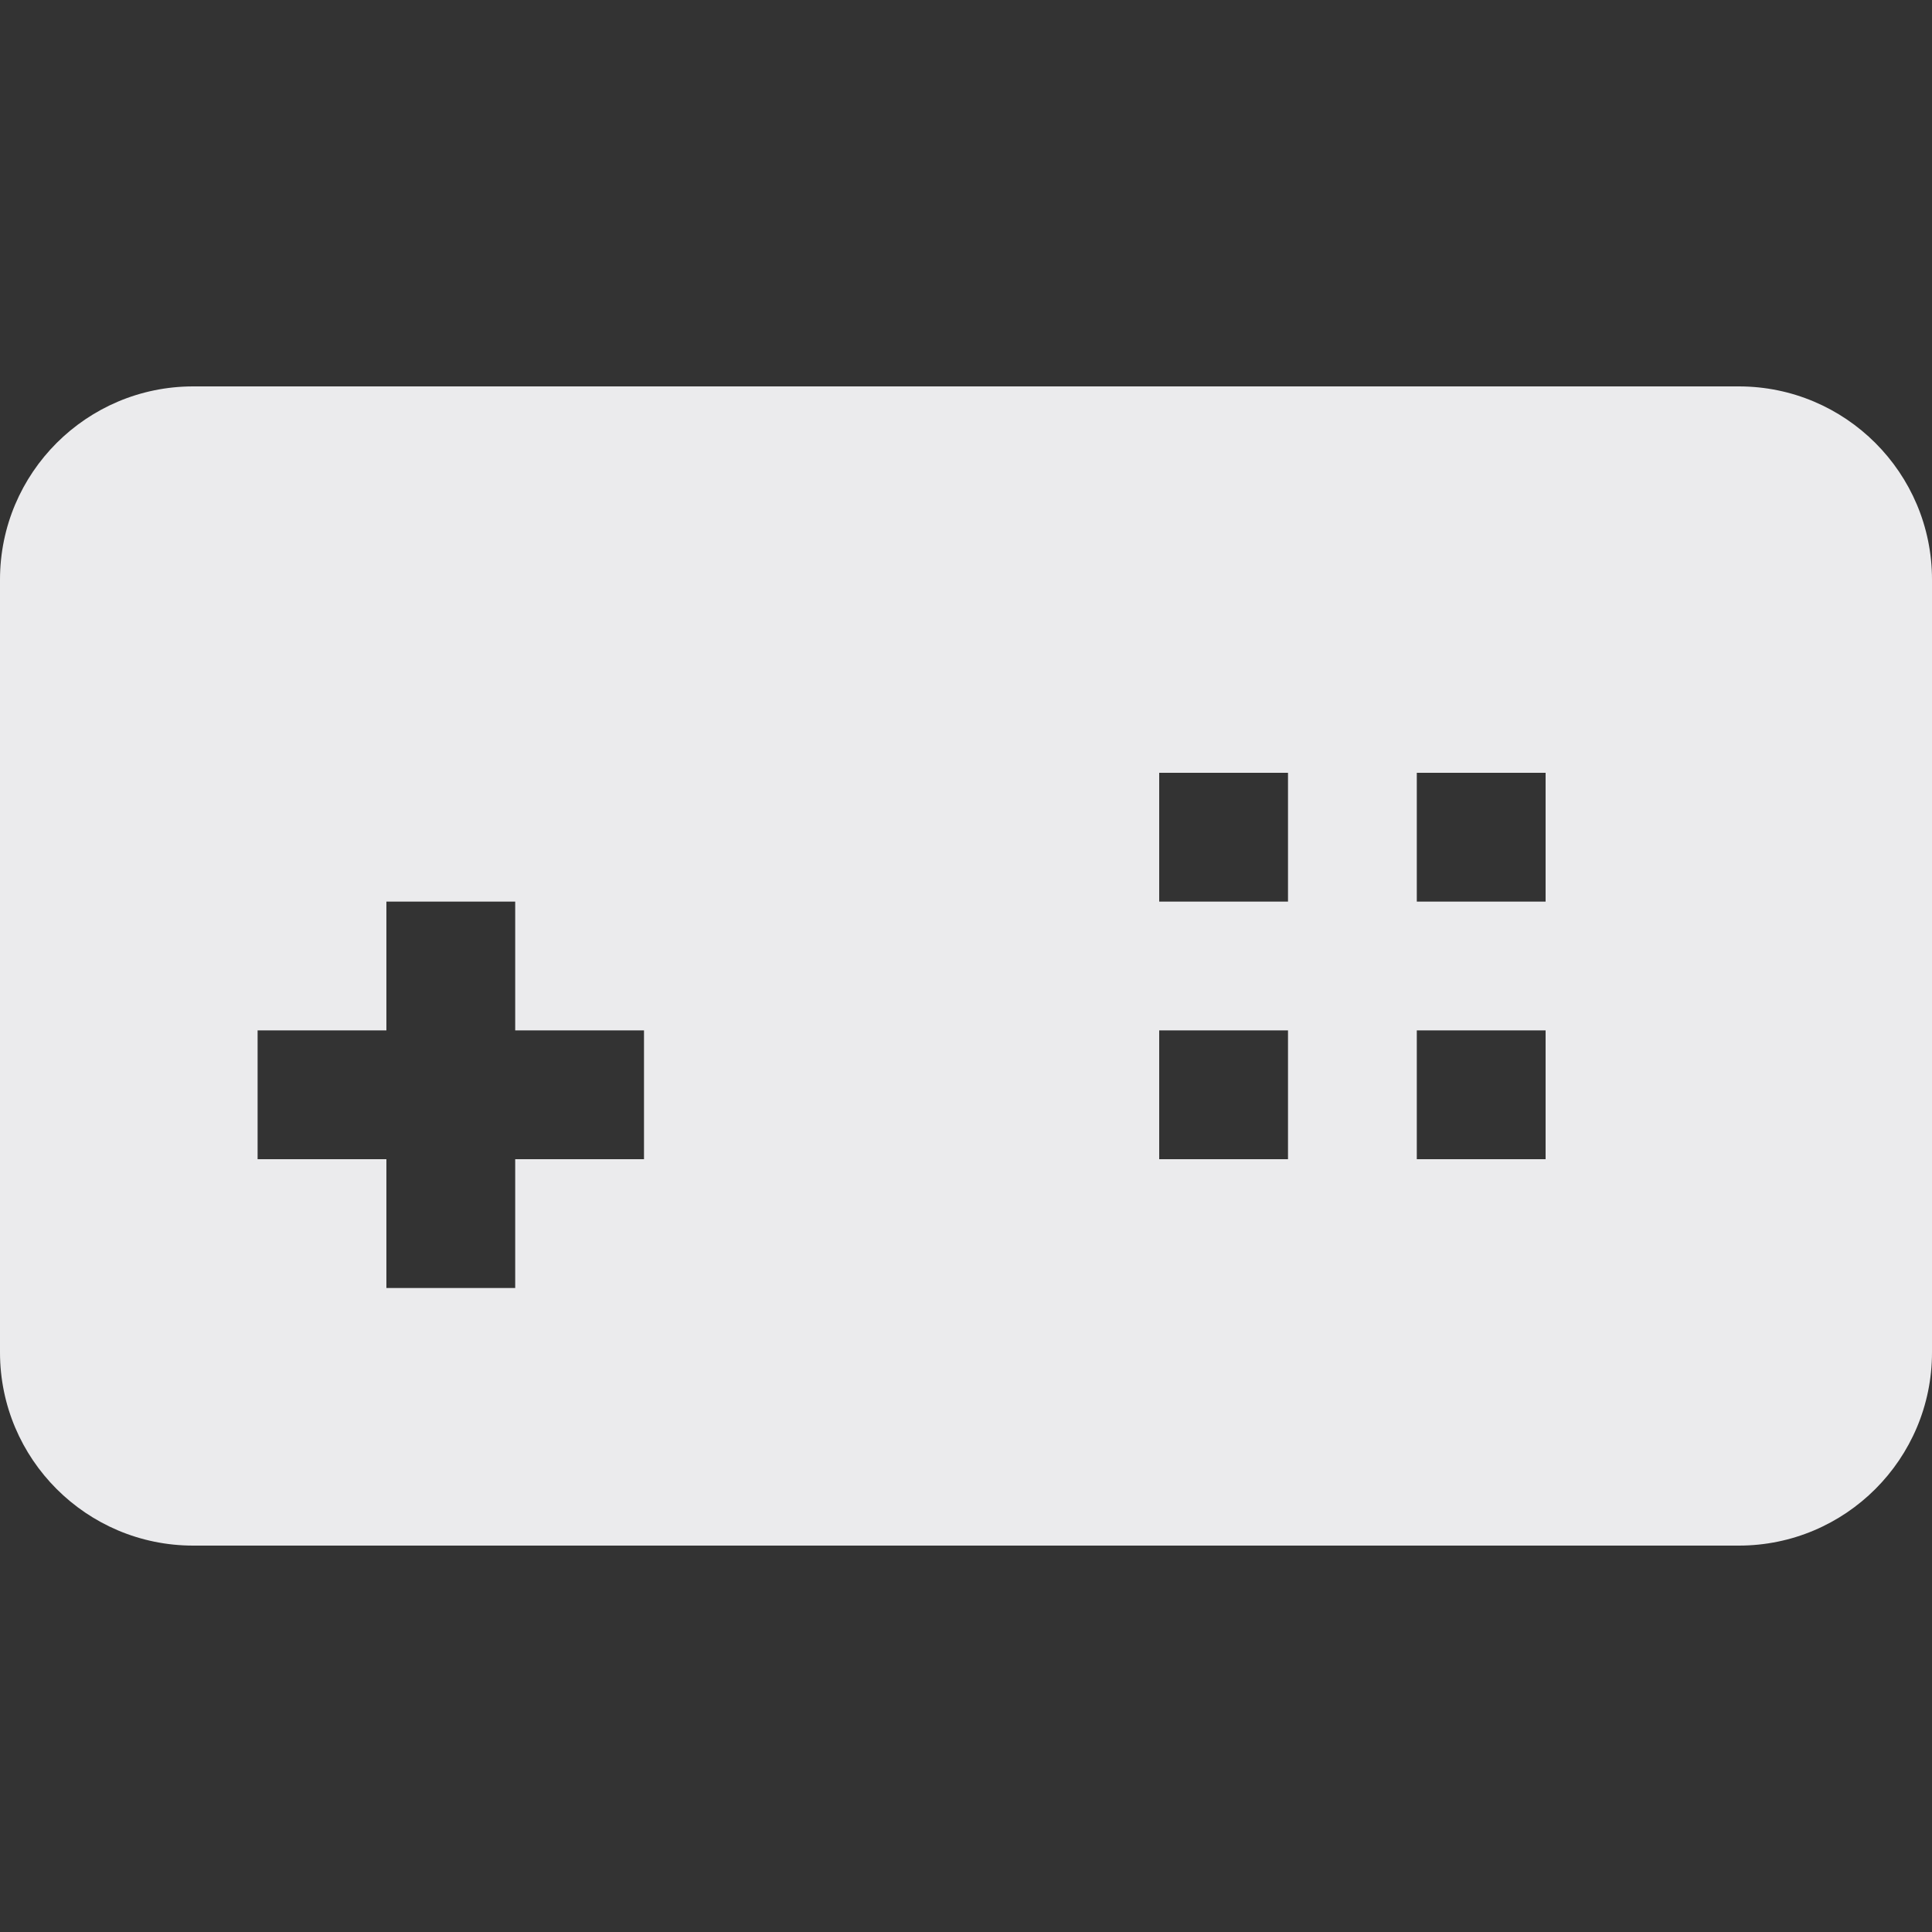 <svg width="15" height="15" viewBox="0 0 15 15" fill="none" xmlns="http://www.w3.org/2000/svg">
<rect x="0" y="0" width="15" height="15" fill="#333333" stroke="none"/>
<path fill-rule="evenodd" clip-rule="evenodd" d="M0 4.5C0 3.672 0.672 3 1.5 3H13.5C14.328 3 15 3.672 15 4.5V10.5C15 11.328 14.328 12 13.5 12H1.5C0.672 12 0 11.328 0 10.5V4.5ZM12 7H11V6H12V7ZM3 10V9H2V8H3V7H4V8H5V9H4V10H3ZM11 9H12V8H11V9ZM9 9H10V8H9V9ZM10 7H9V6H10V7Z" fill="#EBEBED"/>
</svg>
